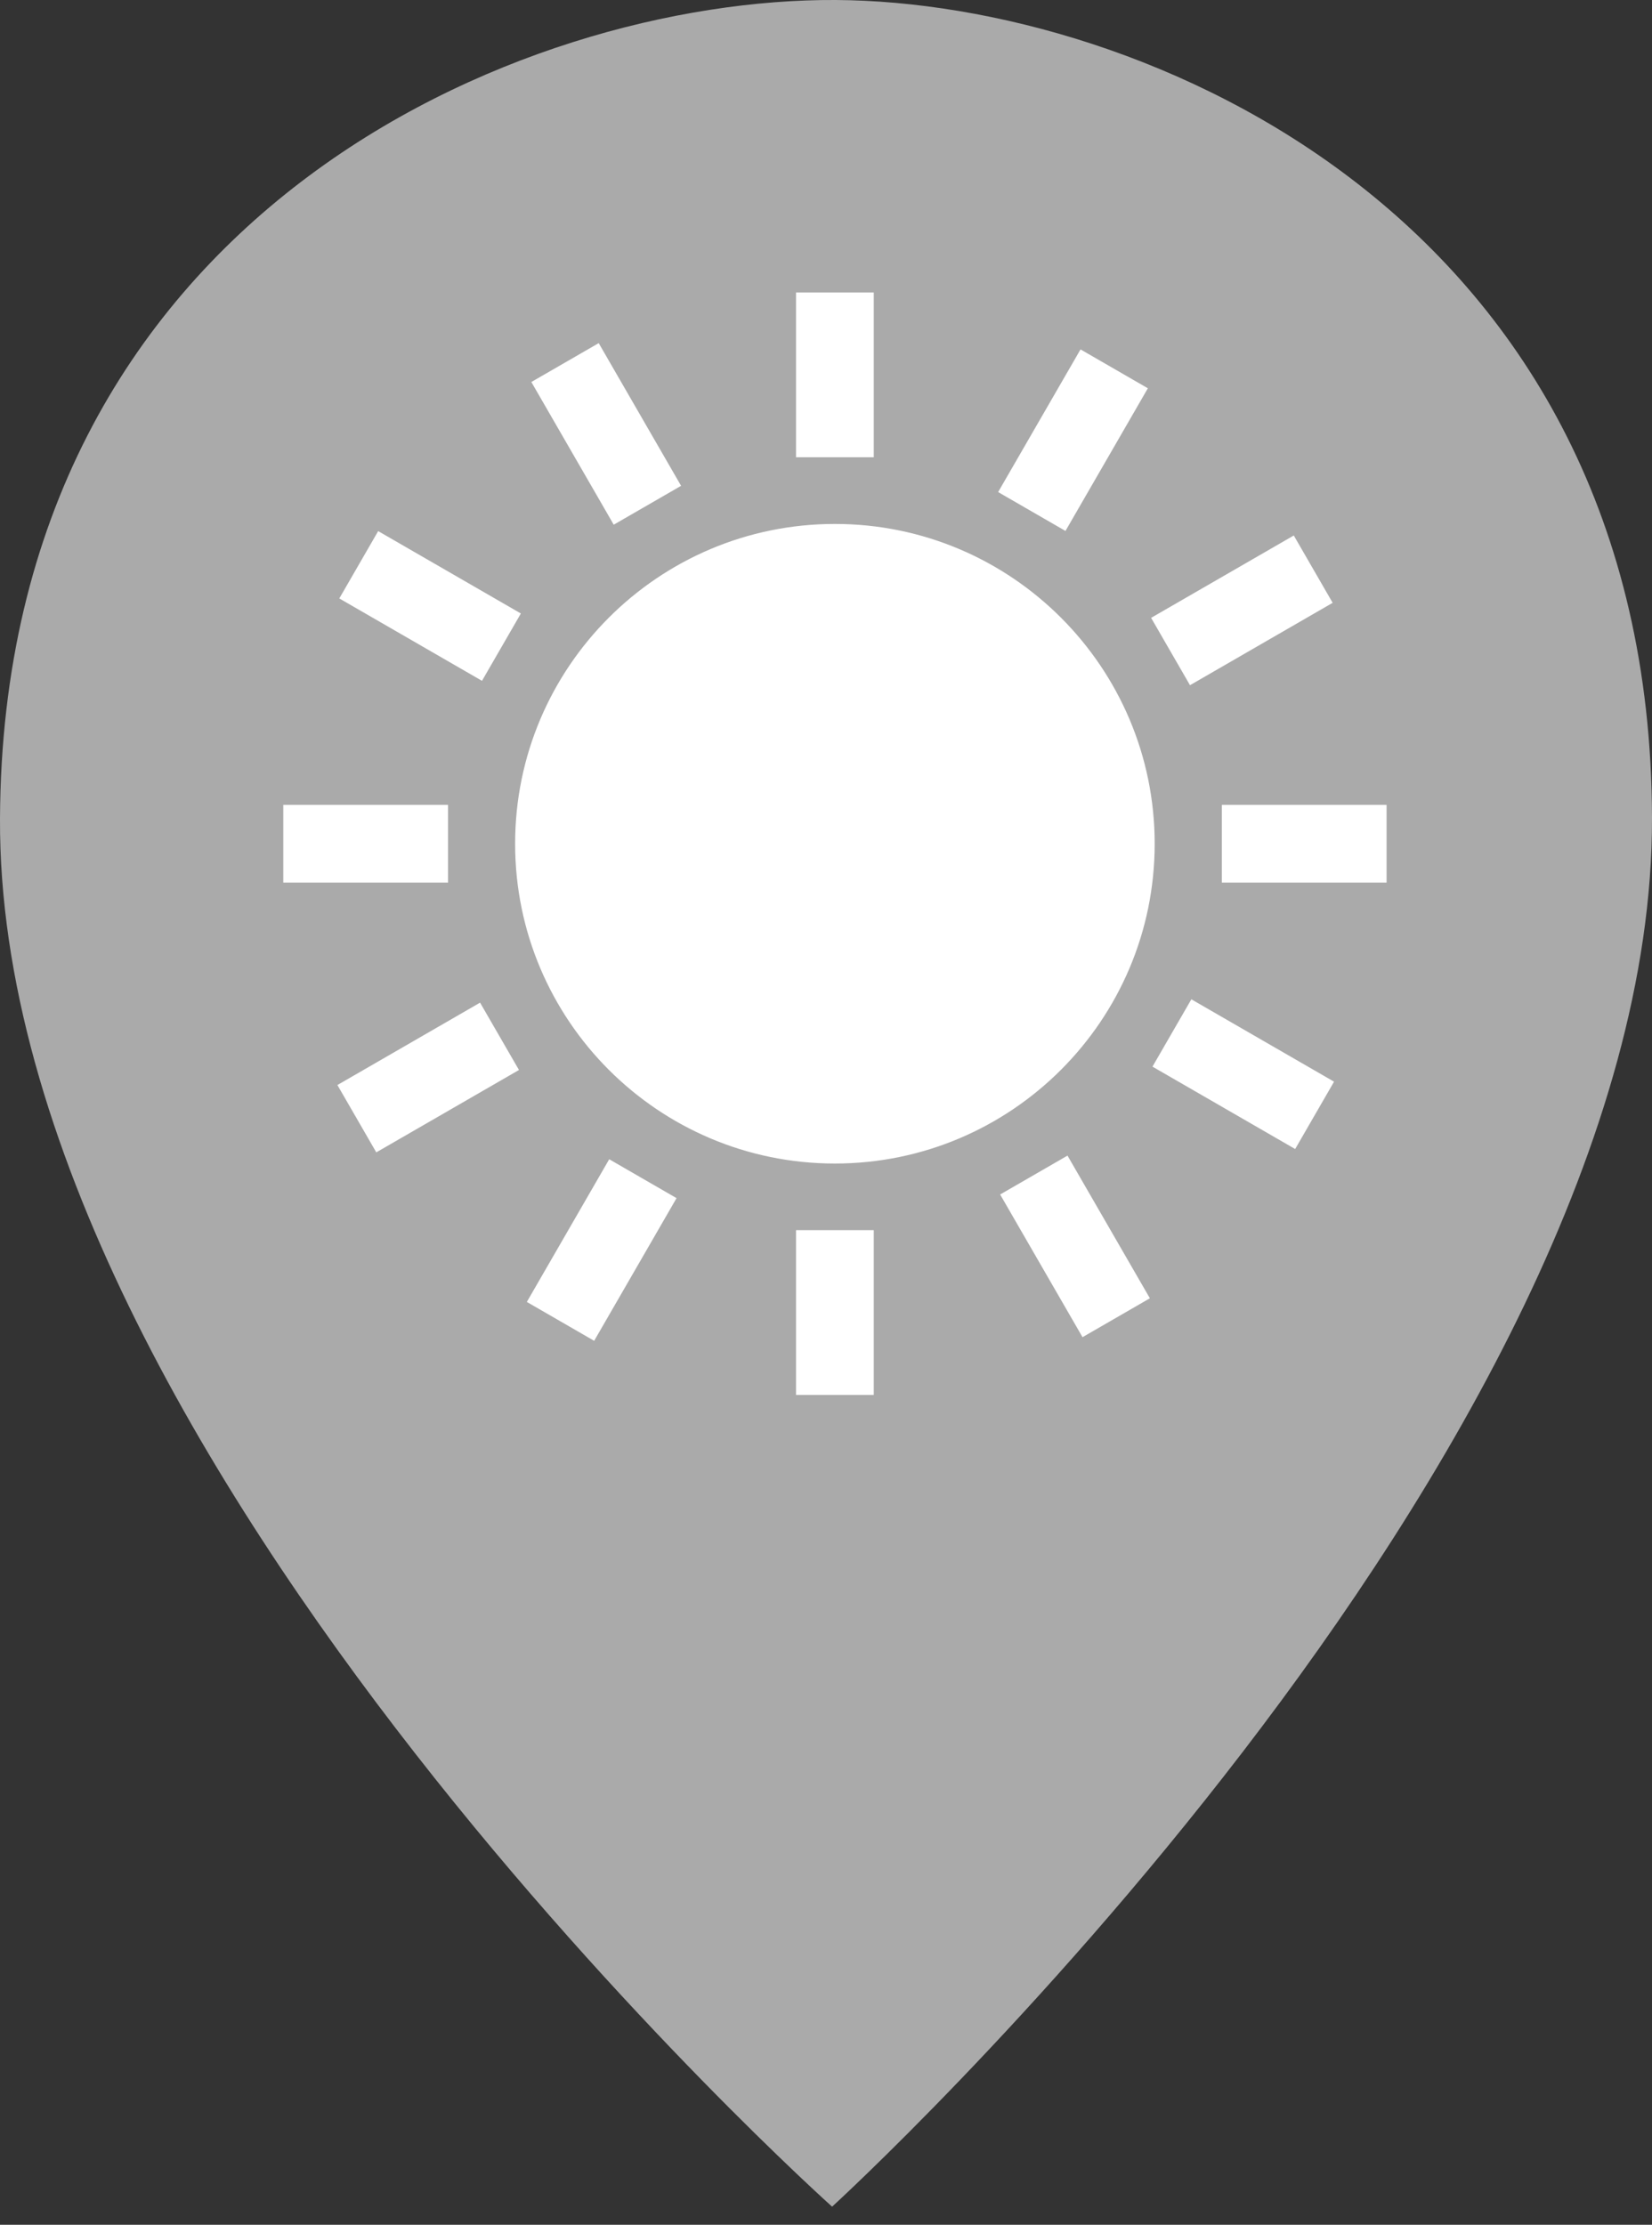 <?xml version="1.0" encoding="UTF-8" standalone="no"?><!DOCTYPE svg PUBLIC "-//W3C//DTD SVG 1.1//EN" "http://www.w3.org/Graphics/SVG/1.1/DTD/svg11.dtd"><svg width="100%" height="100%" viewBox="0 0 75 101" version="1.1" xmlns="http://www.w3.org/2000/svg" xmlns:xlink="http://www.w3.org/1999/xlink" xml:space="preserve" style="fill-rule:evenodd;clip-rule:evenodd;stroke-linejoin:round;stroke-miterlimit:1.414;"><rect x="0" y="0" width="75" height="101" fill="#333333" stroke="none"/><ellipse cx="37.047" cy="39.256" rx="27.037" ry="28.008" style="fill:#fff;"/><path d="M37.777,100.178c0,0 -37.901,-33.889 -37.777,-63.008c0.117,-27.46 23.674,-37.25 37.944,-37.17c13.9,0.079 36.984,9.832 37.056,37.114c0.076,29.04 -37.223,63.064 -37.223,63.064ZM39.669,55.847l-3.53,0l0,7.479l3.53,0l0,-7.479ZM30.715,54.393l-3.057,-1.766l-3.74,6.478l3.057,1.765l3.74,-6.477l0,0ZM49.146,60.705l3.058,-1.766l-3.74,-6.477l-3.058,1.765l3.74,6.478ZM37.904,23.786c8.012,0 14.518,6.506 14.518,14.518c0,8.013 -6.506,14.518 -14.518,14.518c-8.013,0 -14.518,-6.505 -14.518,-14.518c0,-8.012 6.505,-14.518 14.518,-14.518ZM15.318,49.258l1.765,3.057l6.478,-3.74l-1.766,-3.057l-6.477,3.74l0,0ZM54.087,45.366l-1.765,3.057l6.478,3.74l1.765,-3.057l-6.478,-3.74ZM20.341,36.539l-7.48,0l0,3.53l7.48,0l0,-3.53ZM55.471,36.539l0,3.53l7.479,0l0,-3.53l-7.479,0ZM52.26,28.049l1.765,3.058l6.477,-3.74l-1.765,-3.057l-6.477,3.739l0,0ZM17.169,24.111l-1.765,3.057l6.478,3.74l1.765,-3.057l-6.478,-3.74l0,0ZM52.112,17.627l-3.057,-1.765l-3.74,6.477l3.057,1.765l3.74,-6.477ZM27.863,23.82l3.058,-1.765l-3.74,-6.478l-3.058,1.765l3.74,6.478ZM39.669,13.278l-3.53,0l0,7.48l3.53,0l0,-7.48l0,0Z" style="fill:#aaa;"/></svg>